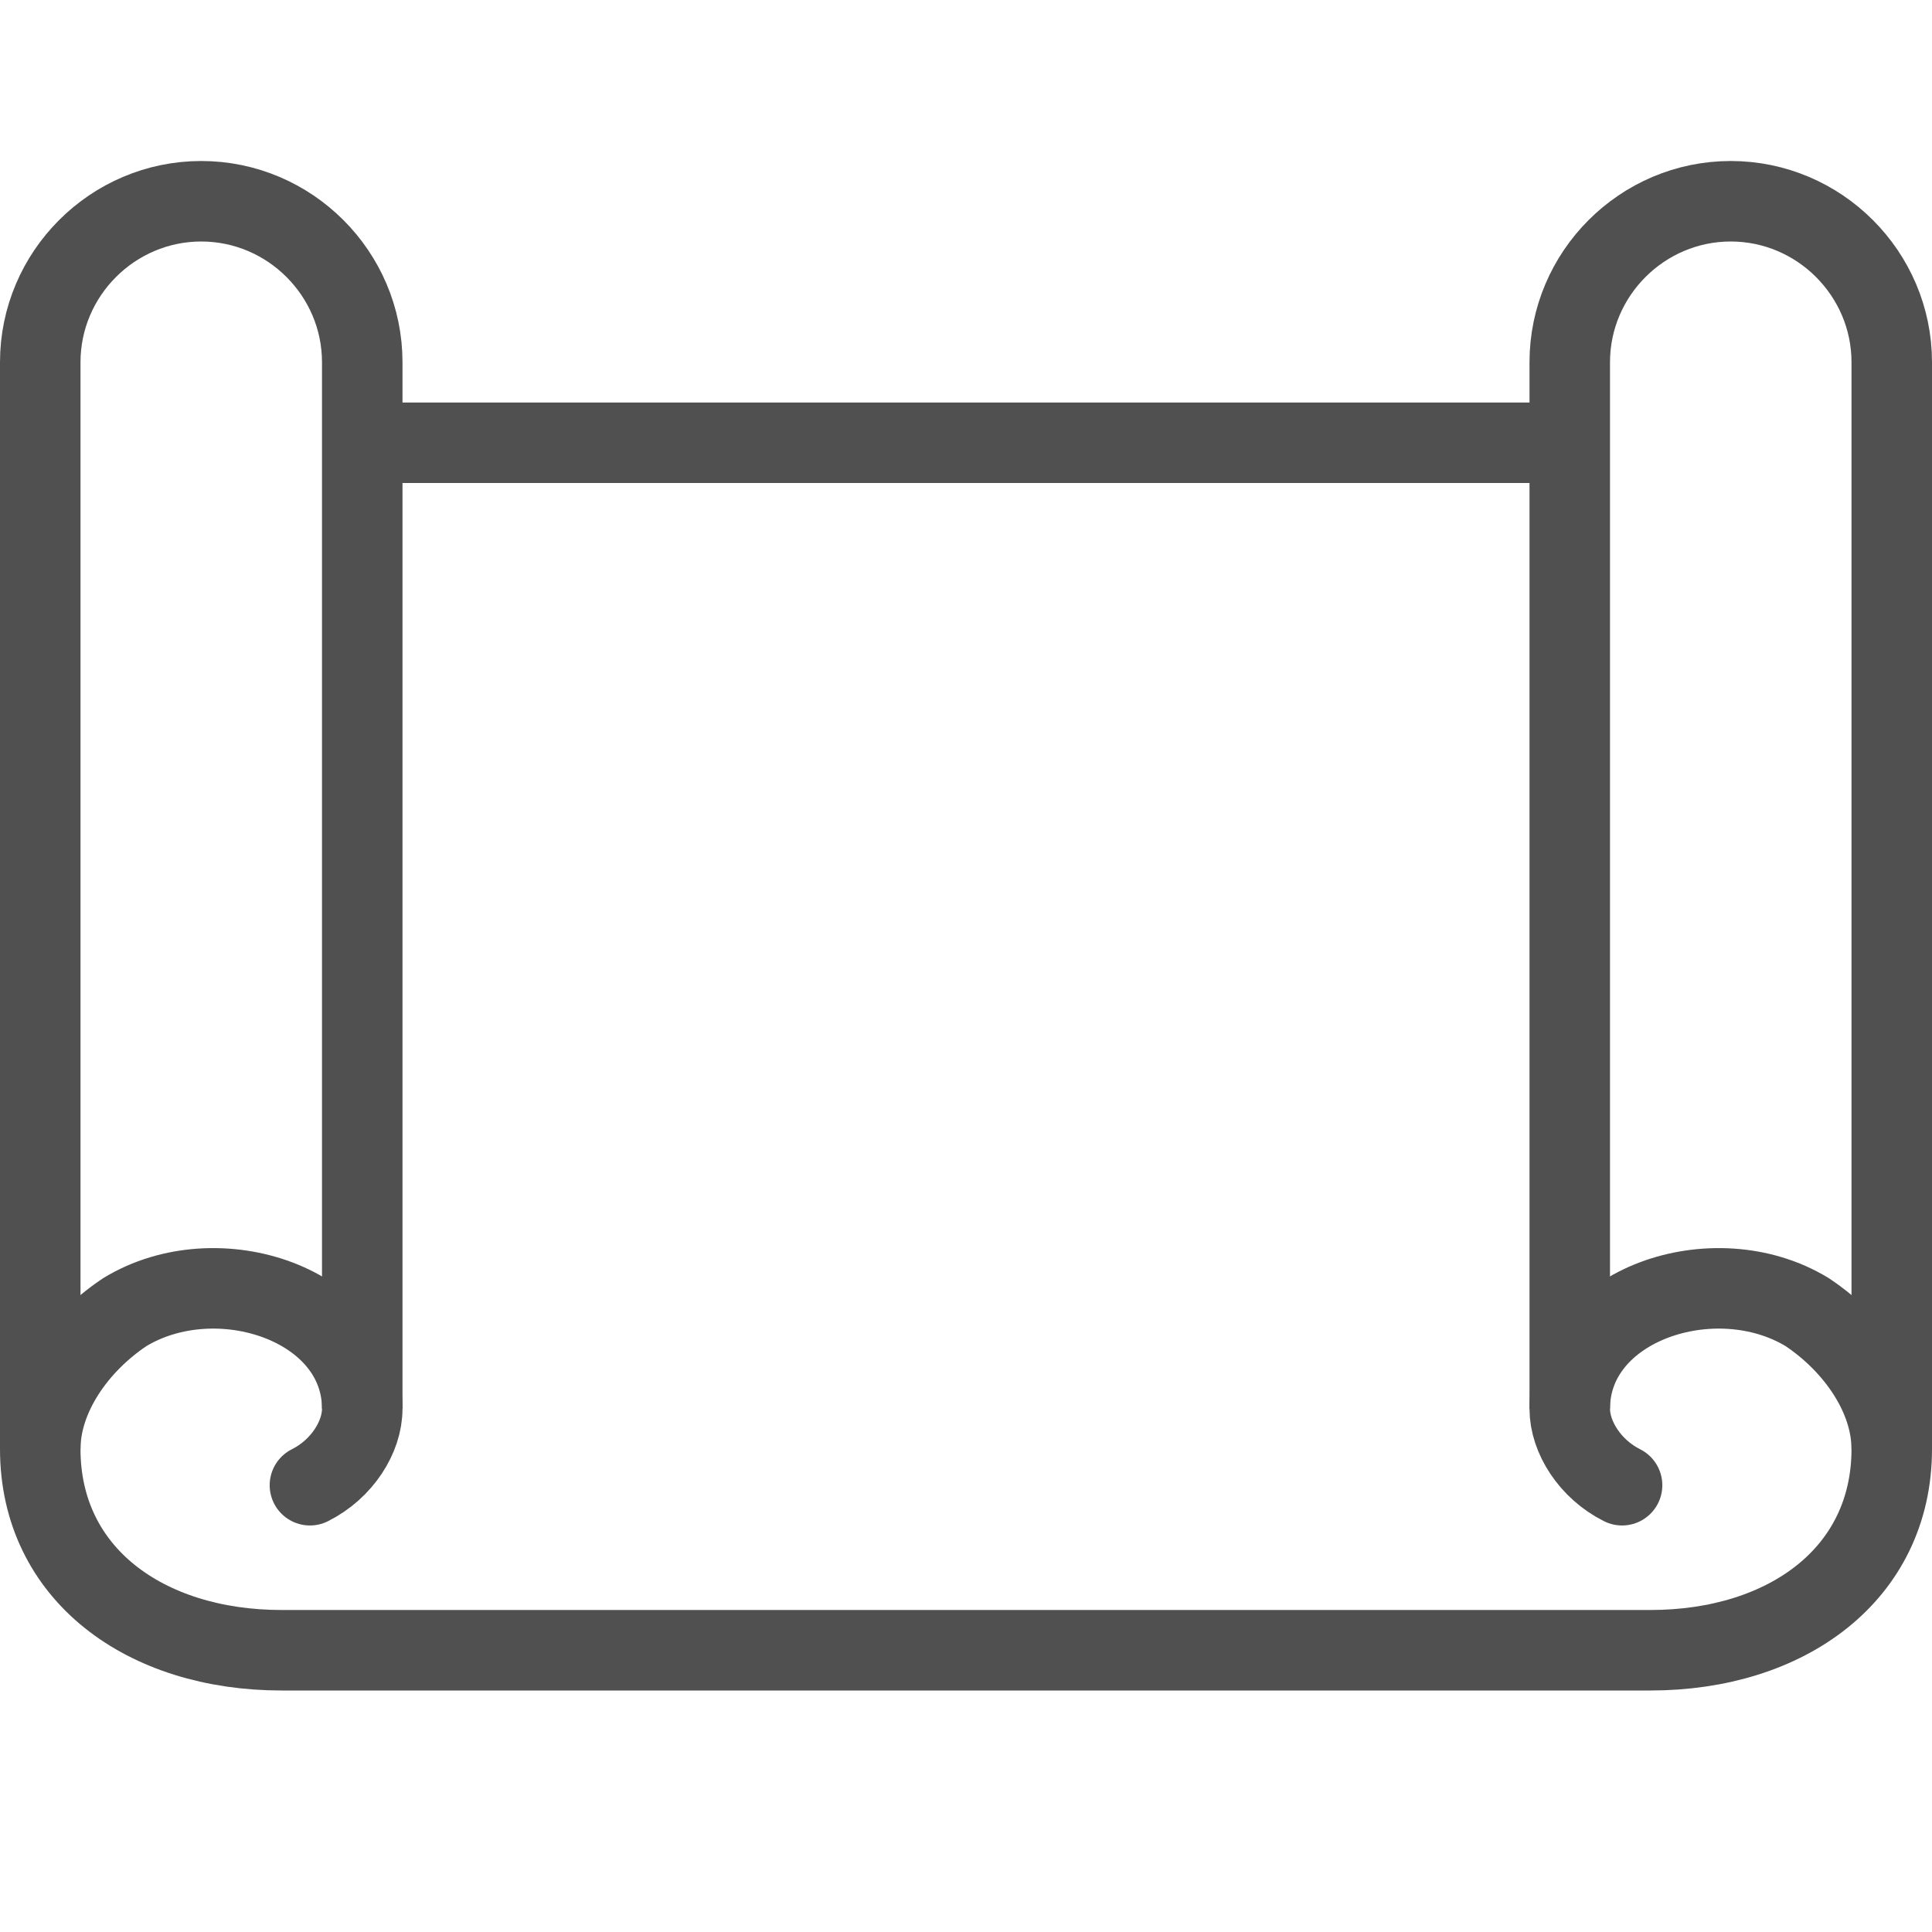 <?xml version="1.0"?>
<svg style="enable-background:new 0 0 48 48;" version="1.1" viewBox="0 0 48 48" xml:space="preserve" xmlns="http://www.w3.org/2000/svg" xmlns:xlink="http://www.w3.org/1999/xlink">
	<style type="text/css">
	.st0{fill:none;stroke:#505050;stroke-width:2;stroke-linejoin:round;stroke-miterlimit:10;}
	.st1{fill:none;stroke:#505050;stroke-width:2;stroke-miterlimit:10;}
	.st2{fill:none;stroke:#505050;stroke-width:2;stroke-linecap:round;stroke-miterlimit:10;}
	.st3{fill:none;stroke:#505050;stroke-width:2;stroke-linecap:round;stroke-linejoin:round;stroke-miterlimit:10;}
</style>
	<g id="_x34_8x48" />
	<g id="icons">
		<g>
			<path class="st0" d="M1,36V9c0-2.2,1.8-4,4-4c2.2,0,4,1.8,4,4v26" />
			<path class="st3" d="M40.3,36.9C39.5,36.5,39,35.7,39,35c0-2.6,3.6-3.8,5.9-2.4c1.2,0.8,2.1,2.1,2.1,3.4c0,3.1-2.6,5-6,5H7    c-3.4,0-6-1.9-6-5c0-1.3,0.9-2.6,2.1-3.4C5.4,31.2,9,32.4,9,35c0,0.7-0.5,1.5-1.3,1.9" />
			<path class="st0" d="M47,36V9c0-2.2-1.8-4-4-4c-2.2,0-4,1.8-4,4v26" />
			<line class="st0" x1="9" x2="39" y1="11" y2="11" />
		</g>
	</g>
</svg>